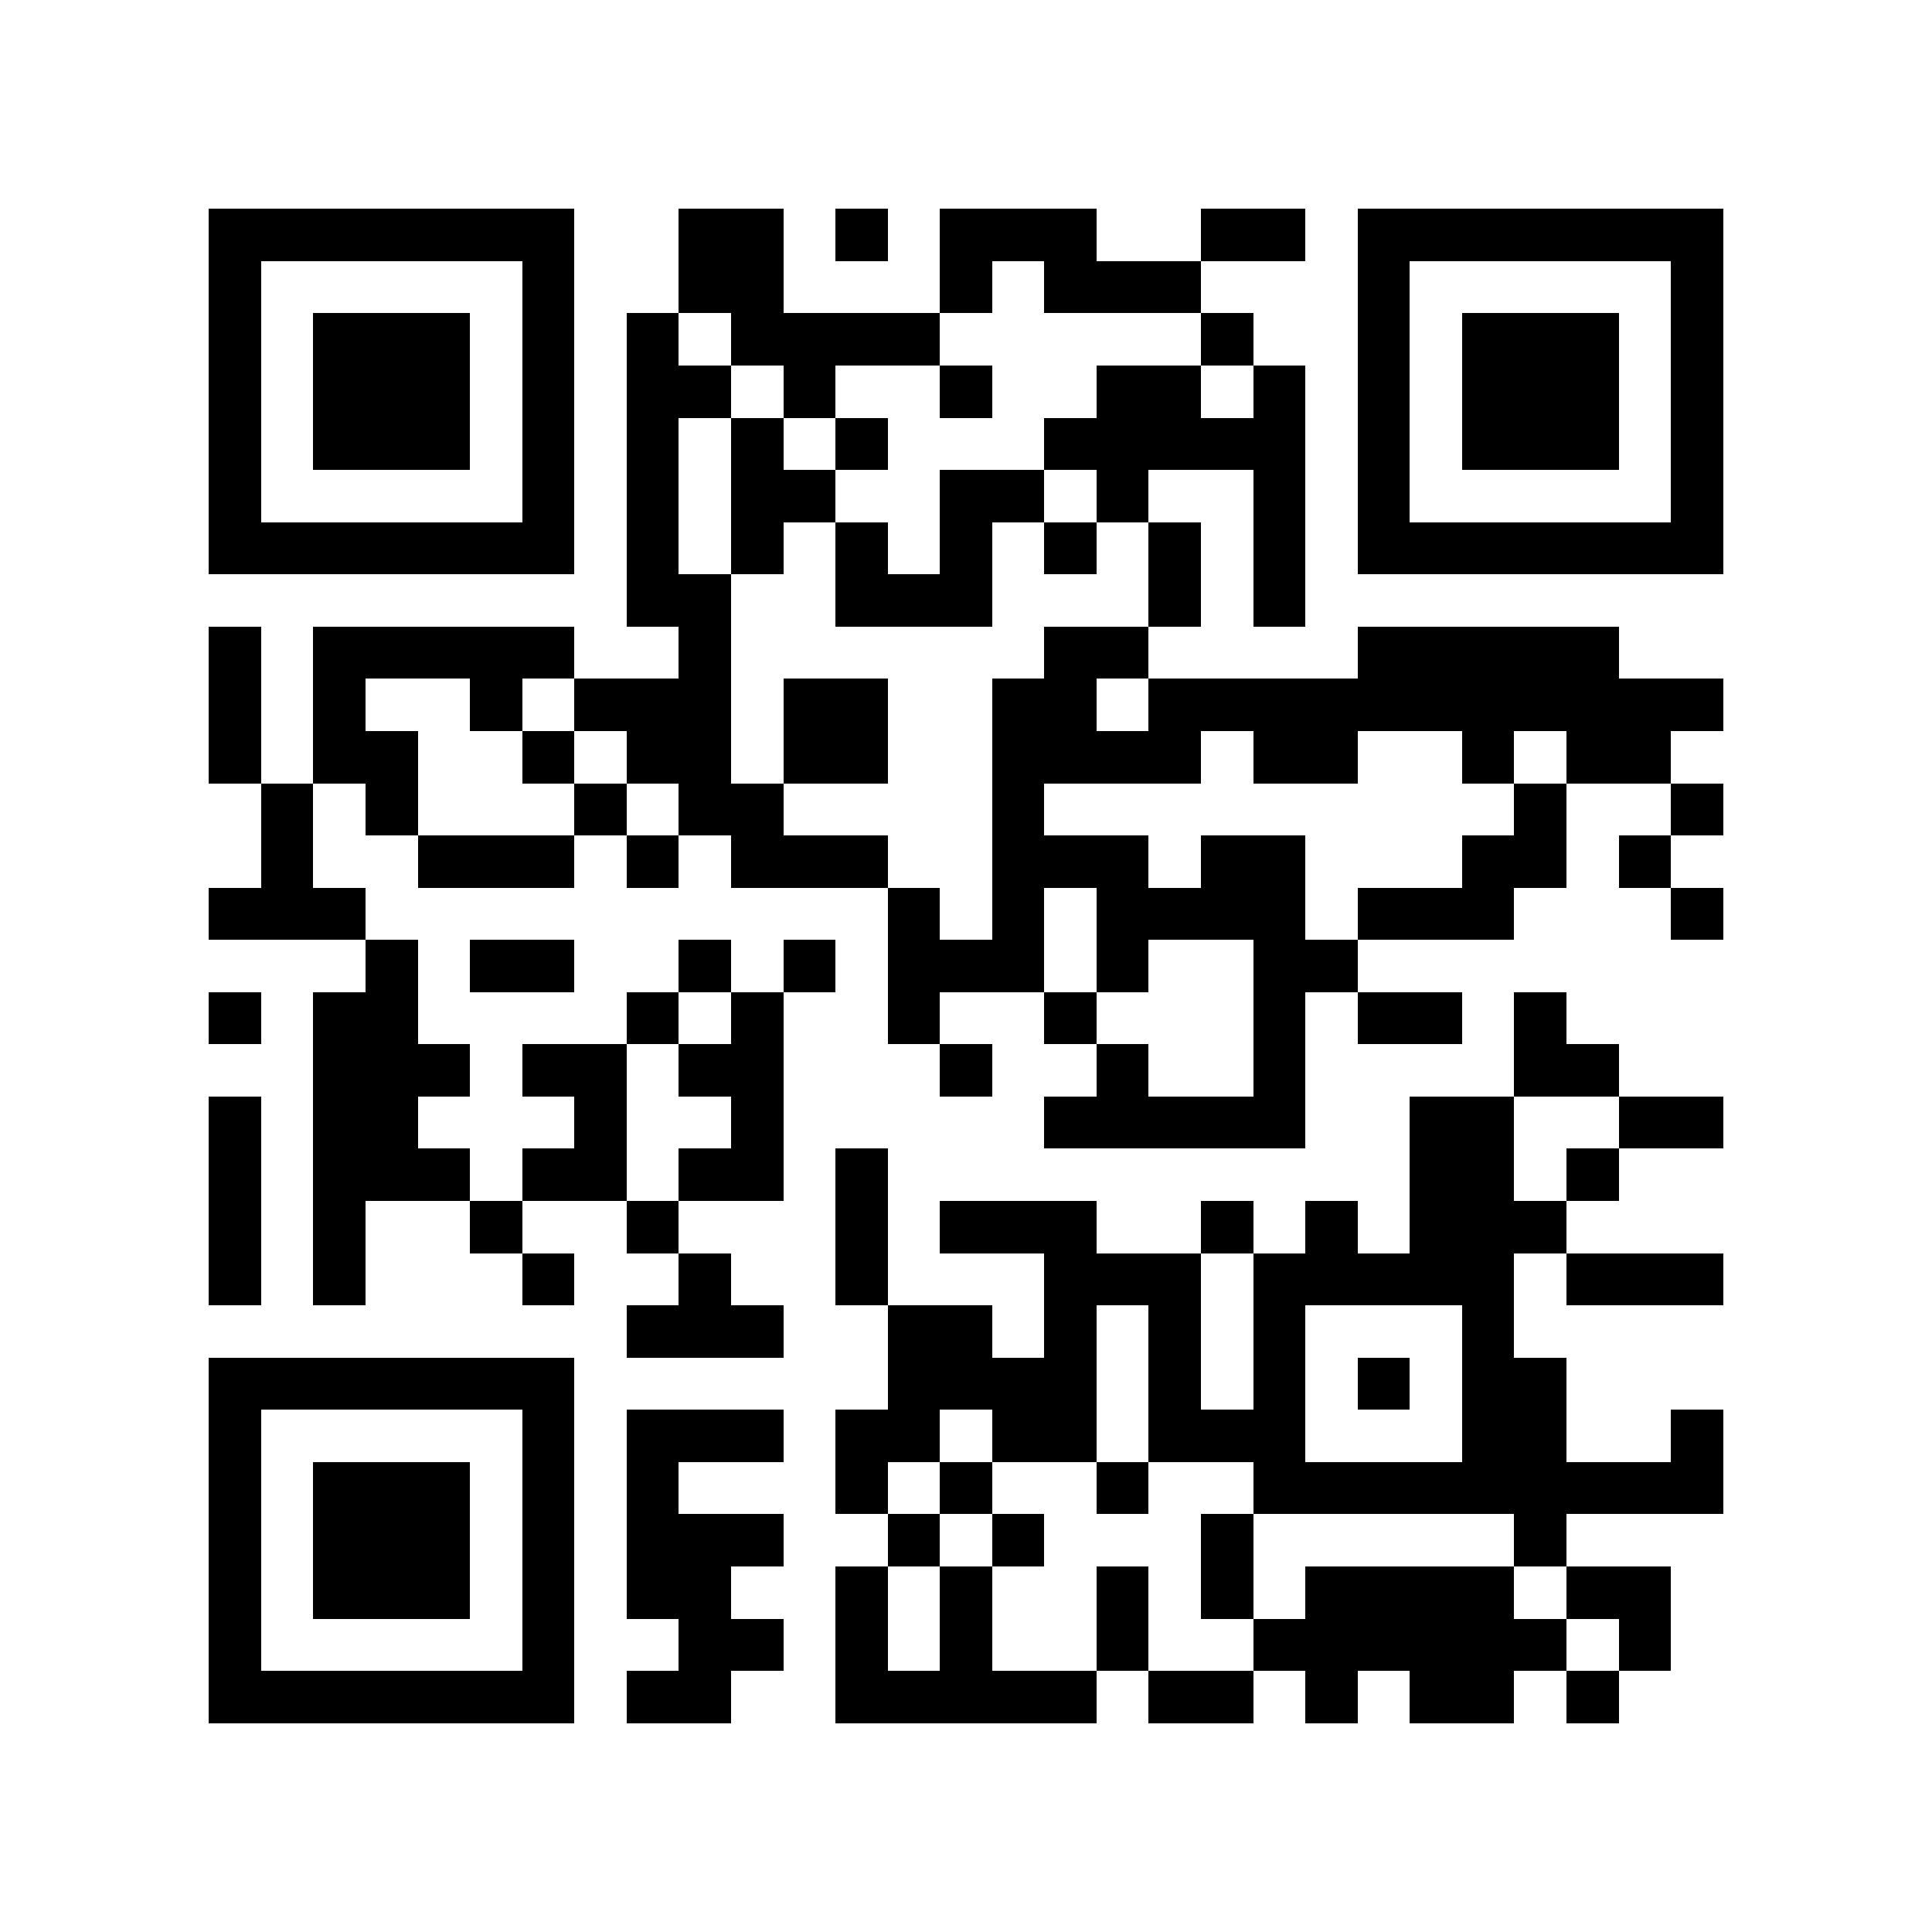 <?xml version="1.0" encoding="utf-8"?><!DOCTYPE svg PUBLIC "-//W3C//DTD SVG 1.1//EN" "http://www.w3.org/Graphics/SVG/1.1/DTD/svg11.dtd"><svg xmlns="http://www.w3.org/2000/svg" viewBox="0 0 37 37" shape-rendering="crispEdges"><path fill="#ffffff" d="M0 0h37v37H0z"/><path stroke="#000000" d="M4 4.5h7m2 0h2m1 0h1m1 0h3m2 0h2m1 0h7M4 5.5h1m5 0h1m2 0h2m3 0h1m1 0h3m3 0h1m5 0h1M4 6.5h1m1 0h3m1 0h1m1 0h1m1 0h4m5 0h1m2 0h1m1 0h3m1 0h1M4 7.5h1m1 0h3m1 0h1m1 0h2m1 0h1m2 0h1m2 0h2m1 0h1m1 0h1m1 0h3m1 0h1M4 8.5h1m1 0h3m1 0h1m1 0h1m1 0h1m1 0h1m3 0h5m1 0h1m1 0h3m1 0h1M4 9.5h1m5 0h1m1 0h1m1 0h2m2 0h2m1 0h1m2 0h1m1 0h1m5 0h1M4 10.5h7m1 0h1m1 0h1m1 0h1m1 0h1m1 0h1m1 0h1m1 0h1m1 0h7M12 11.5h2m2 0h3m3 0h1m1 0h1M4 12.5h1m1 0h5m2 0h1m6 0h2m4 0h5M4 13.5h1m1 0h1m2 0h1m1 0h3m1 0h2m2 0h2m1 0h11M4 14.5h1m1 0h2m2 0h1m1 0h2m1 0h2m2 0h4m1 0h2m2 0h1m1 0h2M5 15.5h1m1 0h1m3 0h1m1 0h2m4 0h1m9 0h1m2 0h1M5 16.5h1m2 0h3m1 0h1m1 0h3m2 0h3m1 0h2m3 0h2m1 0h1M4 17.5h3m10 0h1m1 0h1m1 0h4m1 0h3m3 0h1M7 18.5h1m1 0h2m2 0h1m1 0h1m1 0h3m1 0h1m2 0h2M4 19.5h1m1 0h2m4 0h1m1 0h1m2 0h1m2 0h1m3 0h1m1 0h2m1 0h1M6 20.5h3m1 0h2m1 0h2m3 0h1m2 0h1m2 0h1m4 0h2M4 21.5h1m1 0h2m3 0h1m2 0h1m5 0h5m2 0h2m2 0h2M4 22.5h1m1 0h3m1 0h2m1 0h2m1 0h1m10 0h2m1 0h1M4 23.5h1m1 0h1m2 0h1m2 0h1m3 0h1m1 0h3m2 0h1m1 0h1m1 0h3M4 24.5h1m1 0h1m3 0h1m2 0h1m2 0h1m3 0h3m1 0h5m1 0h3M12 25.5h3m2 0h2m1 0h1m1 0h1m1 0h1m3 0h1M4 26.5h7m6 0h4m1 0h1m1 0h1m1 0h1m1 0h2M4 27.5h1m5 0h1m1 0h3m1 0h2m1 0h2m1 0h3m3 0h2m2 0h1M4 28.5h1m1 0h3m1 0h1m1 0h1m3 0h1m1 0h1m2 0h1m2 0h9M4 29.5h1m1 0h3m1 0h1m1 0h3m2 0h1m1 0h1m3 0h1m5 0h1M4 30.5h1m1 0h3m1 0h1m1 0h2m2 0h1m1 0h1m2 0h1m1 0h1m1 0h4m1 0h2M4 31.5h1m5 0h1m2 0h2m1 0h1m1 0h1m2 0h1m2 0h6m1 0h1M4 32.5h7m1 0h2m2 0h5m1 0h2m1 0h1m1 0h2m1 0h1"/></svg>
